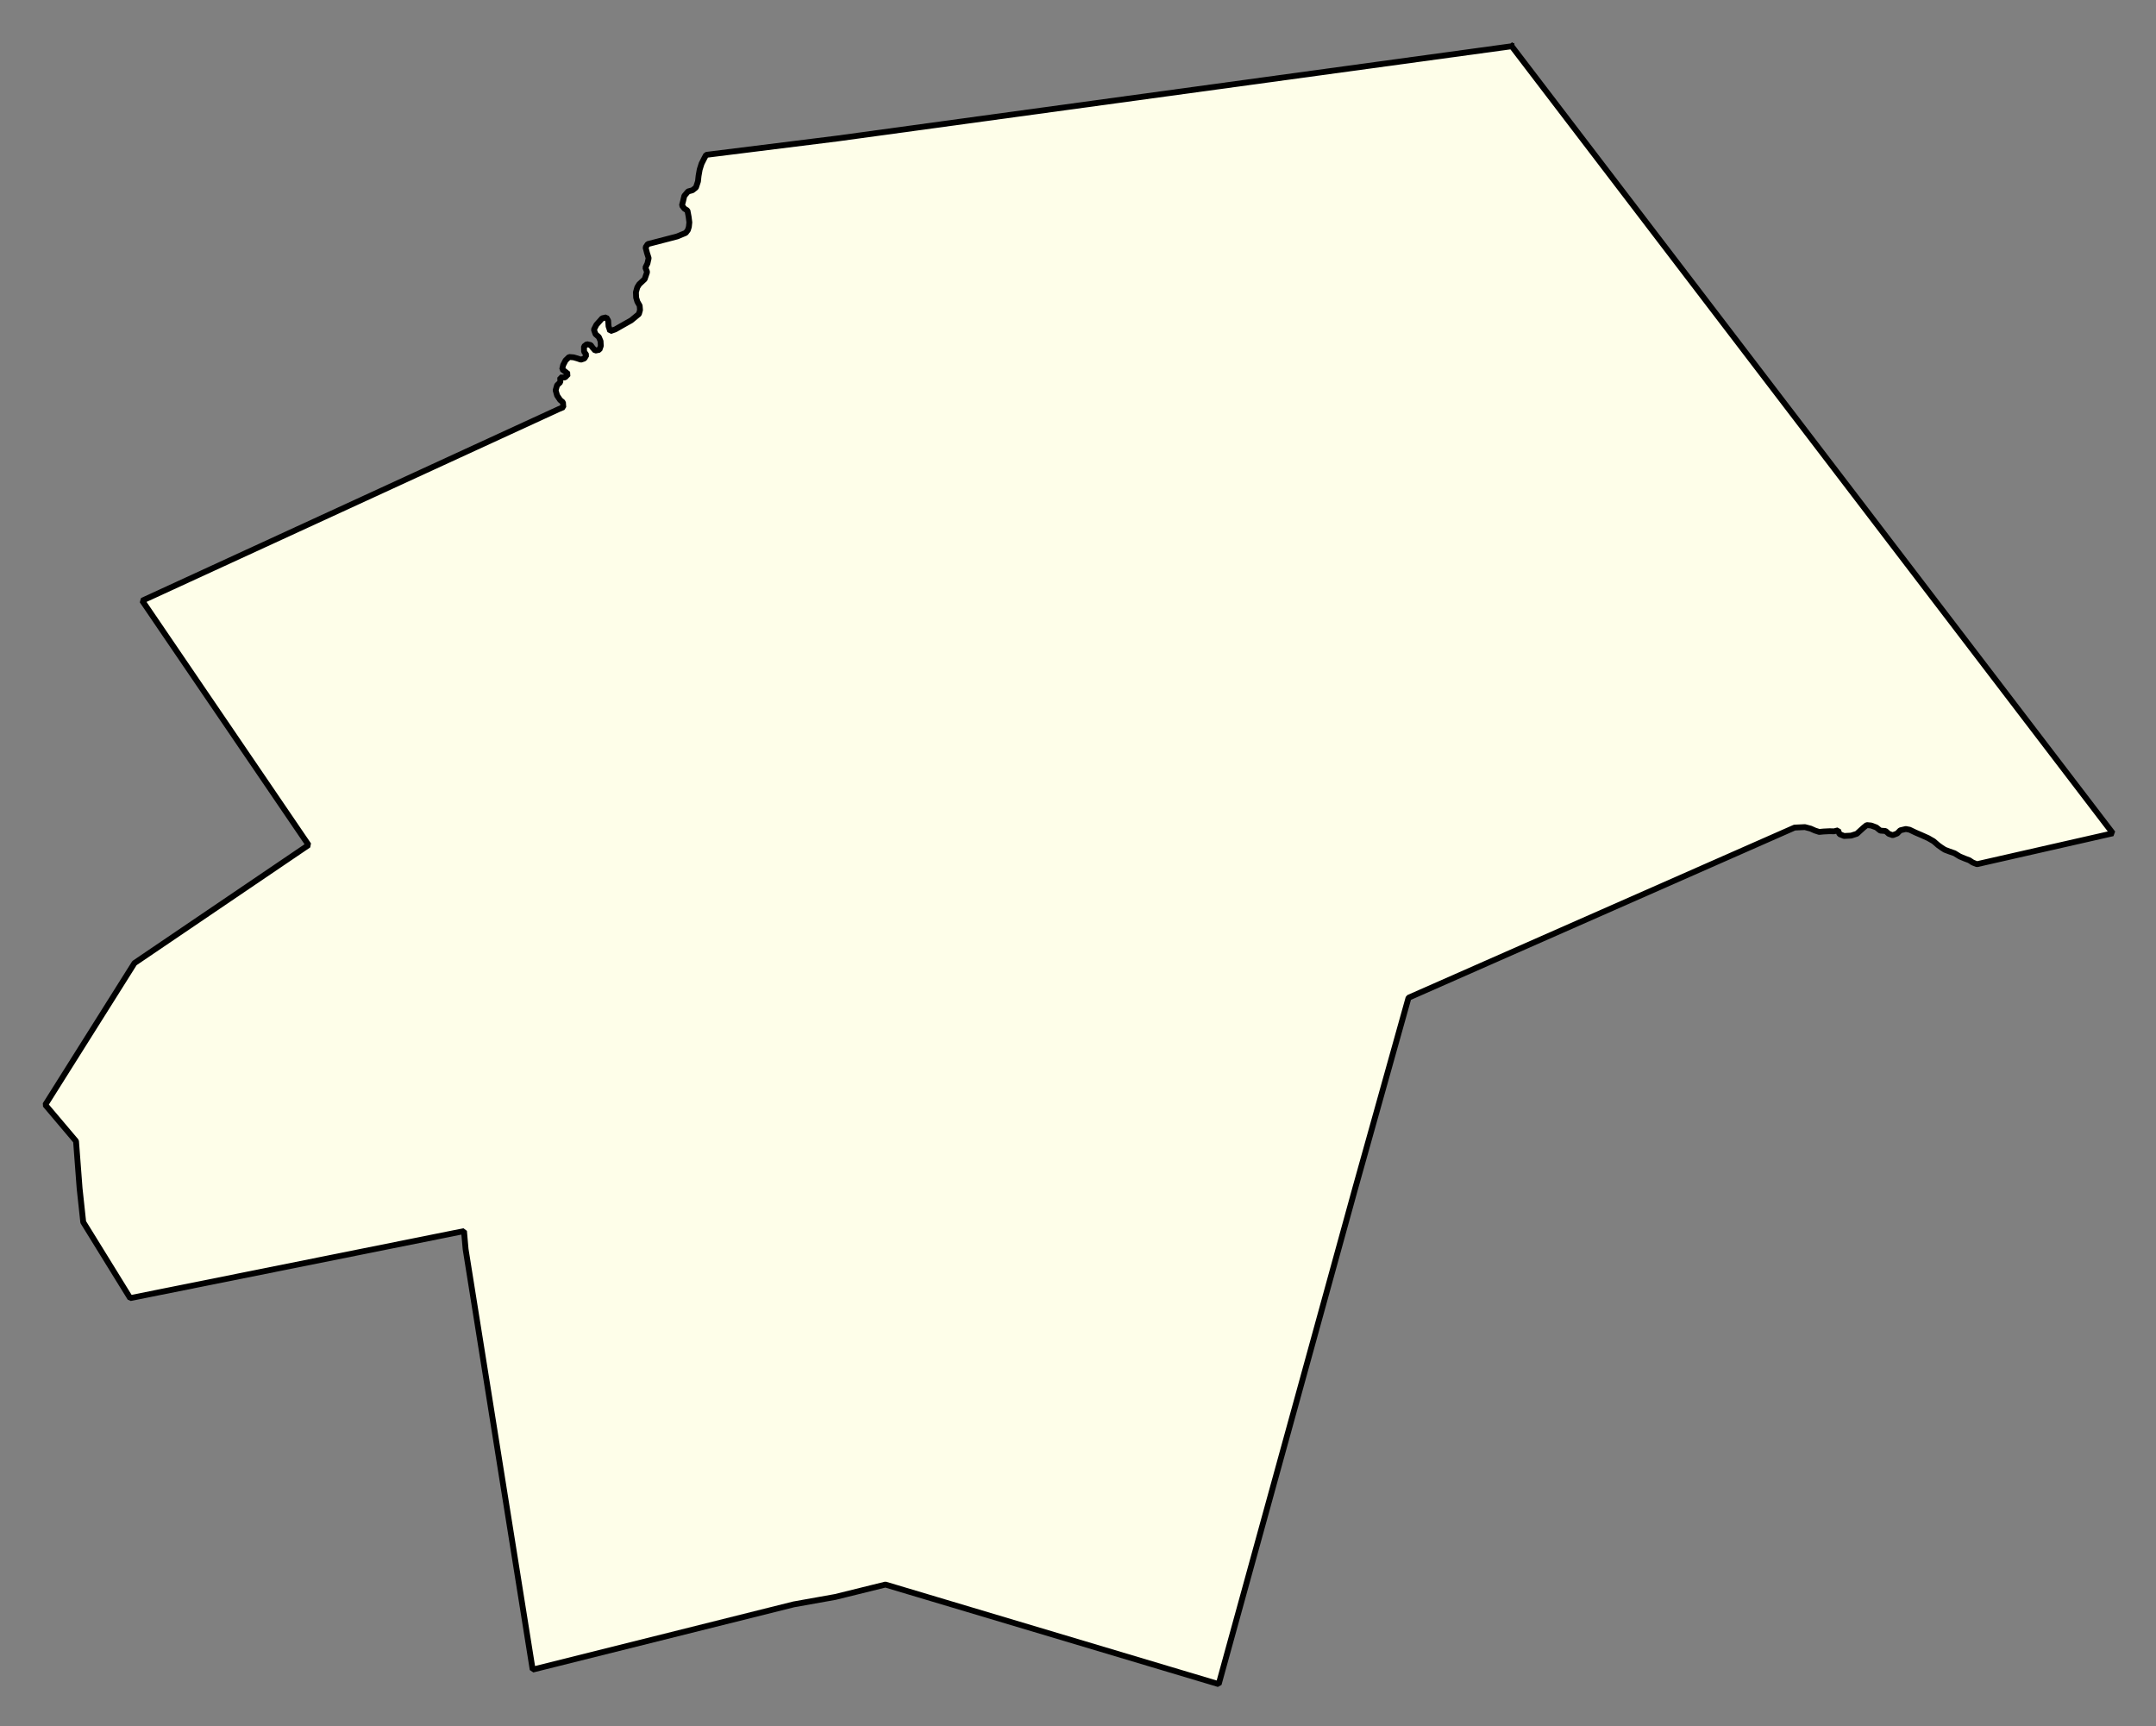 <svg xmlns="http://www.w3.org/2000/svg" role="img" viewBox="1069.92 462.42 82.03 65.66"><rect x="1069.92" y="462.42" width="82.03" height="65.66" fill="#808080" stroke="none"/><title>Westborough</title><g id="g14955" fill="#fefee9" fill-opacity="1" fill-rule="evenodd" stroke="#000" stroke-linecap="square" stroke-linejoin="bevel" stroke-opacity="1" stroke-width=".098" transform="translate(-216.714 -21.7) scale(2.264)"><path id="path15549" fill-rule="evenodd" d="M 593.706,214.611 L 603.808,227.835 L 601.525,228.354 L 601.454,228.326 L 601.396,228.288 L 601.321,228.26 L 601.235,228.224 L 601.147,228.17 L 601.063,228.141 L 600.984,228.111 L 600.931,228.077 L 600.875,228.037 L 600.795,227.968 L 600.705,227.916 L 600.591,227.865 L 600.493,227.823 L 600.393,227.775 L 600.329,227.763 L 600.236,227.785 L 600.184,227.838 L 600.109,227.867 L 600.043,227.844 L 599.99,227.797 L 599.9,227.79 L 599.833,227.736 L 599.745,227.704 L 599.672,227.697 L 599.619,227.74 L 599.565,227.789 L 599.506,227.843 L 599.409,227.874 L 599.291,227.88 L 599.214,227.848 L 599.191,227.785 L 599.122,227.802 L 599.05,227.8 L 598.947,227.805 L 598.874,227.812 L 598.802,227.789 L 598.731,227.757 L 598.633,227.731 L 598.46,227.739 L 591.972,230.598 L 591.071,233.819 L 588.782,242.131 L 583.181,240.458 L 582.339,240.666 L 581.639,240.791 L 577.253,241.887 L 576.126,234.823 L 576.099,234.519 L 570.489,235.645 L 569.7,234.368 L 569.639,233.801 L 569.579,233.008 L 569.062,232.397 L 570.561,230.016 L 573.487,228.032 L 570.691,223.927 L 577.691,220.708 L 577.768,220.676 L 577.762,220.594 L 577.714,220.554 L 577.663,220.478 L 577.639,220.391 L 577.663,220.307 L 577.718,220.255 L 577.716,220.177 L 577.796,220.176 L 577.851,220.119 L 577.802,220.08 L 577.749,220.039 L 577.765,219.968 L 577.806,219.889 L 577.865,219.832 L 577.94,219.838 L 578.003,219.856 L 578.064,219.877 L 578.123,219.857 L 578.156,219.8 L 578.117,219.741 L 578.115,219.655 L 578.164,219.617 L 578.227,219.631 L 578.262,219.678 L 578.304,219.725 L 578.375,219.711 L 578.398,219.646 L 578.394,219.566 L 578.365,219.497 L 578.309,219.448 L 578.282,219.373 L 578.323,219.292 L 578.421,219.182 L 578.49,219.166 L 578.522,219.221 L 578.528,219.315 L 578.556,219.398 L 578.642,219.368 L 578.699,219.335 L 578.766,219.297 L 578.908,219.217 L 579.038,219.11 L 579.057,219.043 L 579.051,218.97 L 579.012,218.902 L 578.992,218.835 L 578.988,218.744 L 579.011,218.662 L 579.043,218.61 L 579.135,218.524 L 579.176,218.404 L 579.147,218.331 L 579.182,218.26 L 579.202,218.171 L 579.174,218.083 L 579.15,217.99 L 579.187,217.935 L 579.68,217.807 L 579.825,217.747 L 579.861,217.7 L 579.878,217.645 L 579.886,217.57 L 579.874,217.476 L 579.854,217.371 L 579.803,217.34 L 579.762,217.285 L 579.783,217.204 L 579.801,217.126 L 579.864,217.051 L 579.937,217.031 L 579.997,216.984 L 580.031,216.881 L 580.041,216.789 L 580.06,216.682 L 580.091,216.584 L 580.133,216.501 L 580.168,216.436 L 580.231,216.428 L 582.373,216.161 L 593.706,214.611"/></g></svg>